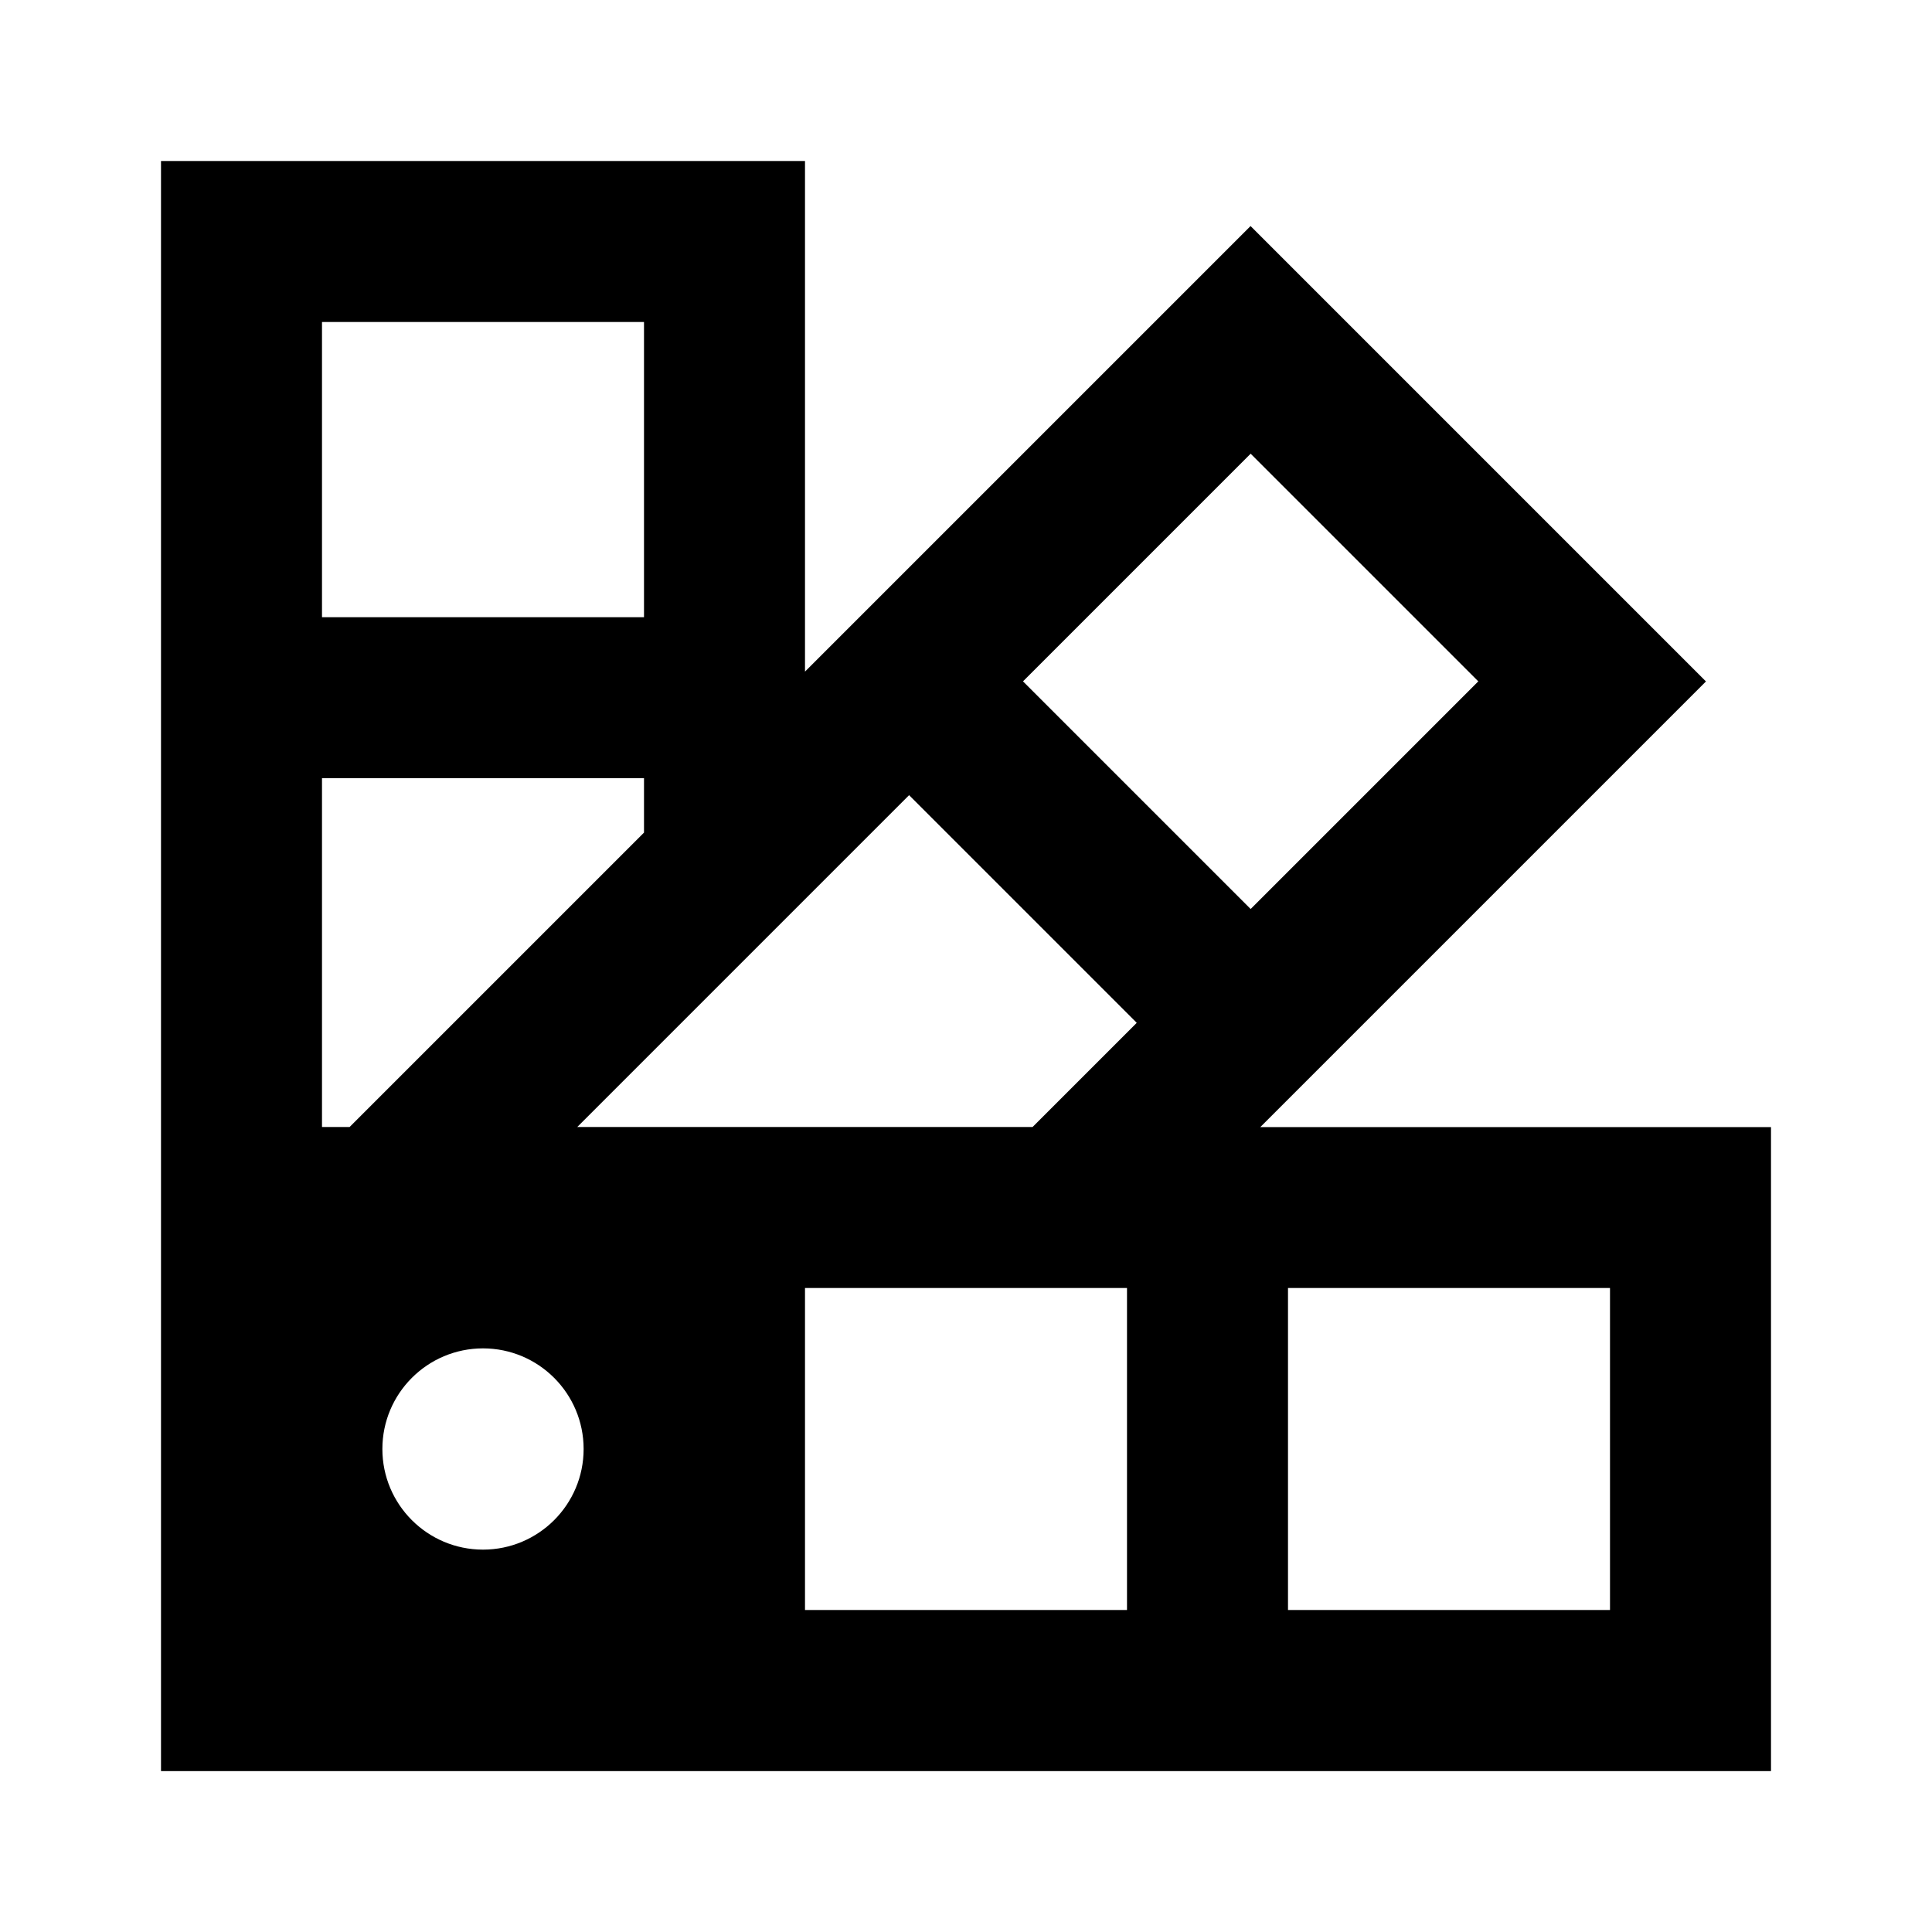 <svg viewBox="0 0 24 24" focusable="false" width="24" height="24" aria-hidden="true" class="svg-icon" xmlns="http://www.w3.org/2000/svg"><path fill-rule="evenodd" clip-rule="evenodd" d="M10 2v6.343l5.535-5.535 5.657 5.657-5.536 5.536H22v8H2V2h8zm-2 8.343-3.657 3.657H4v-4.333h4v.676zm4.828 3.657H7.171l4.122-4.122 2.828 2.828-1.294 1.294zm2.708-2.708-2.828-2.828 2.828-2.828 2.828 2.828-2.828 2.828zM8 7.667V4H4v3.667h4zm12 12.333h-4v-4h4v4zm-10-4h4v4h-4v-4zM6 19.25c.69 0 1.25-.56 1.25-1.25S6.69 16.75 6 16.75s-1.25.56-1.25 1.25.56 1.25 1.25 1.25z"></path></svg>
